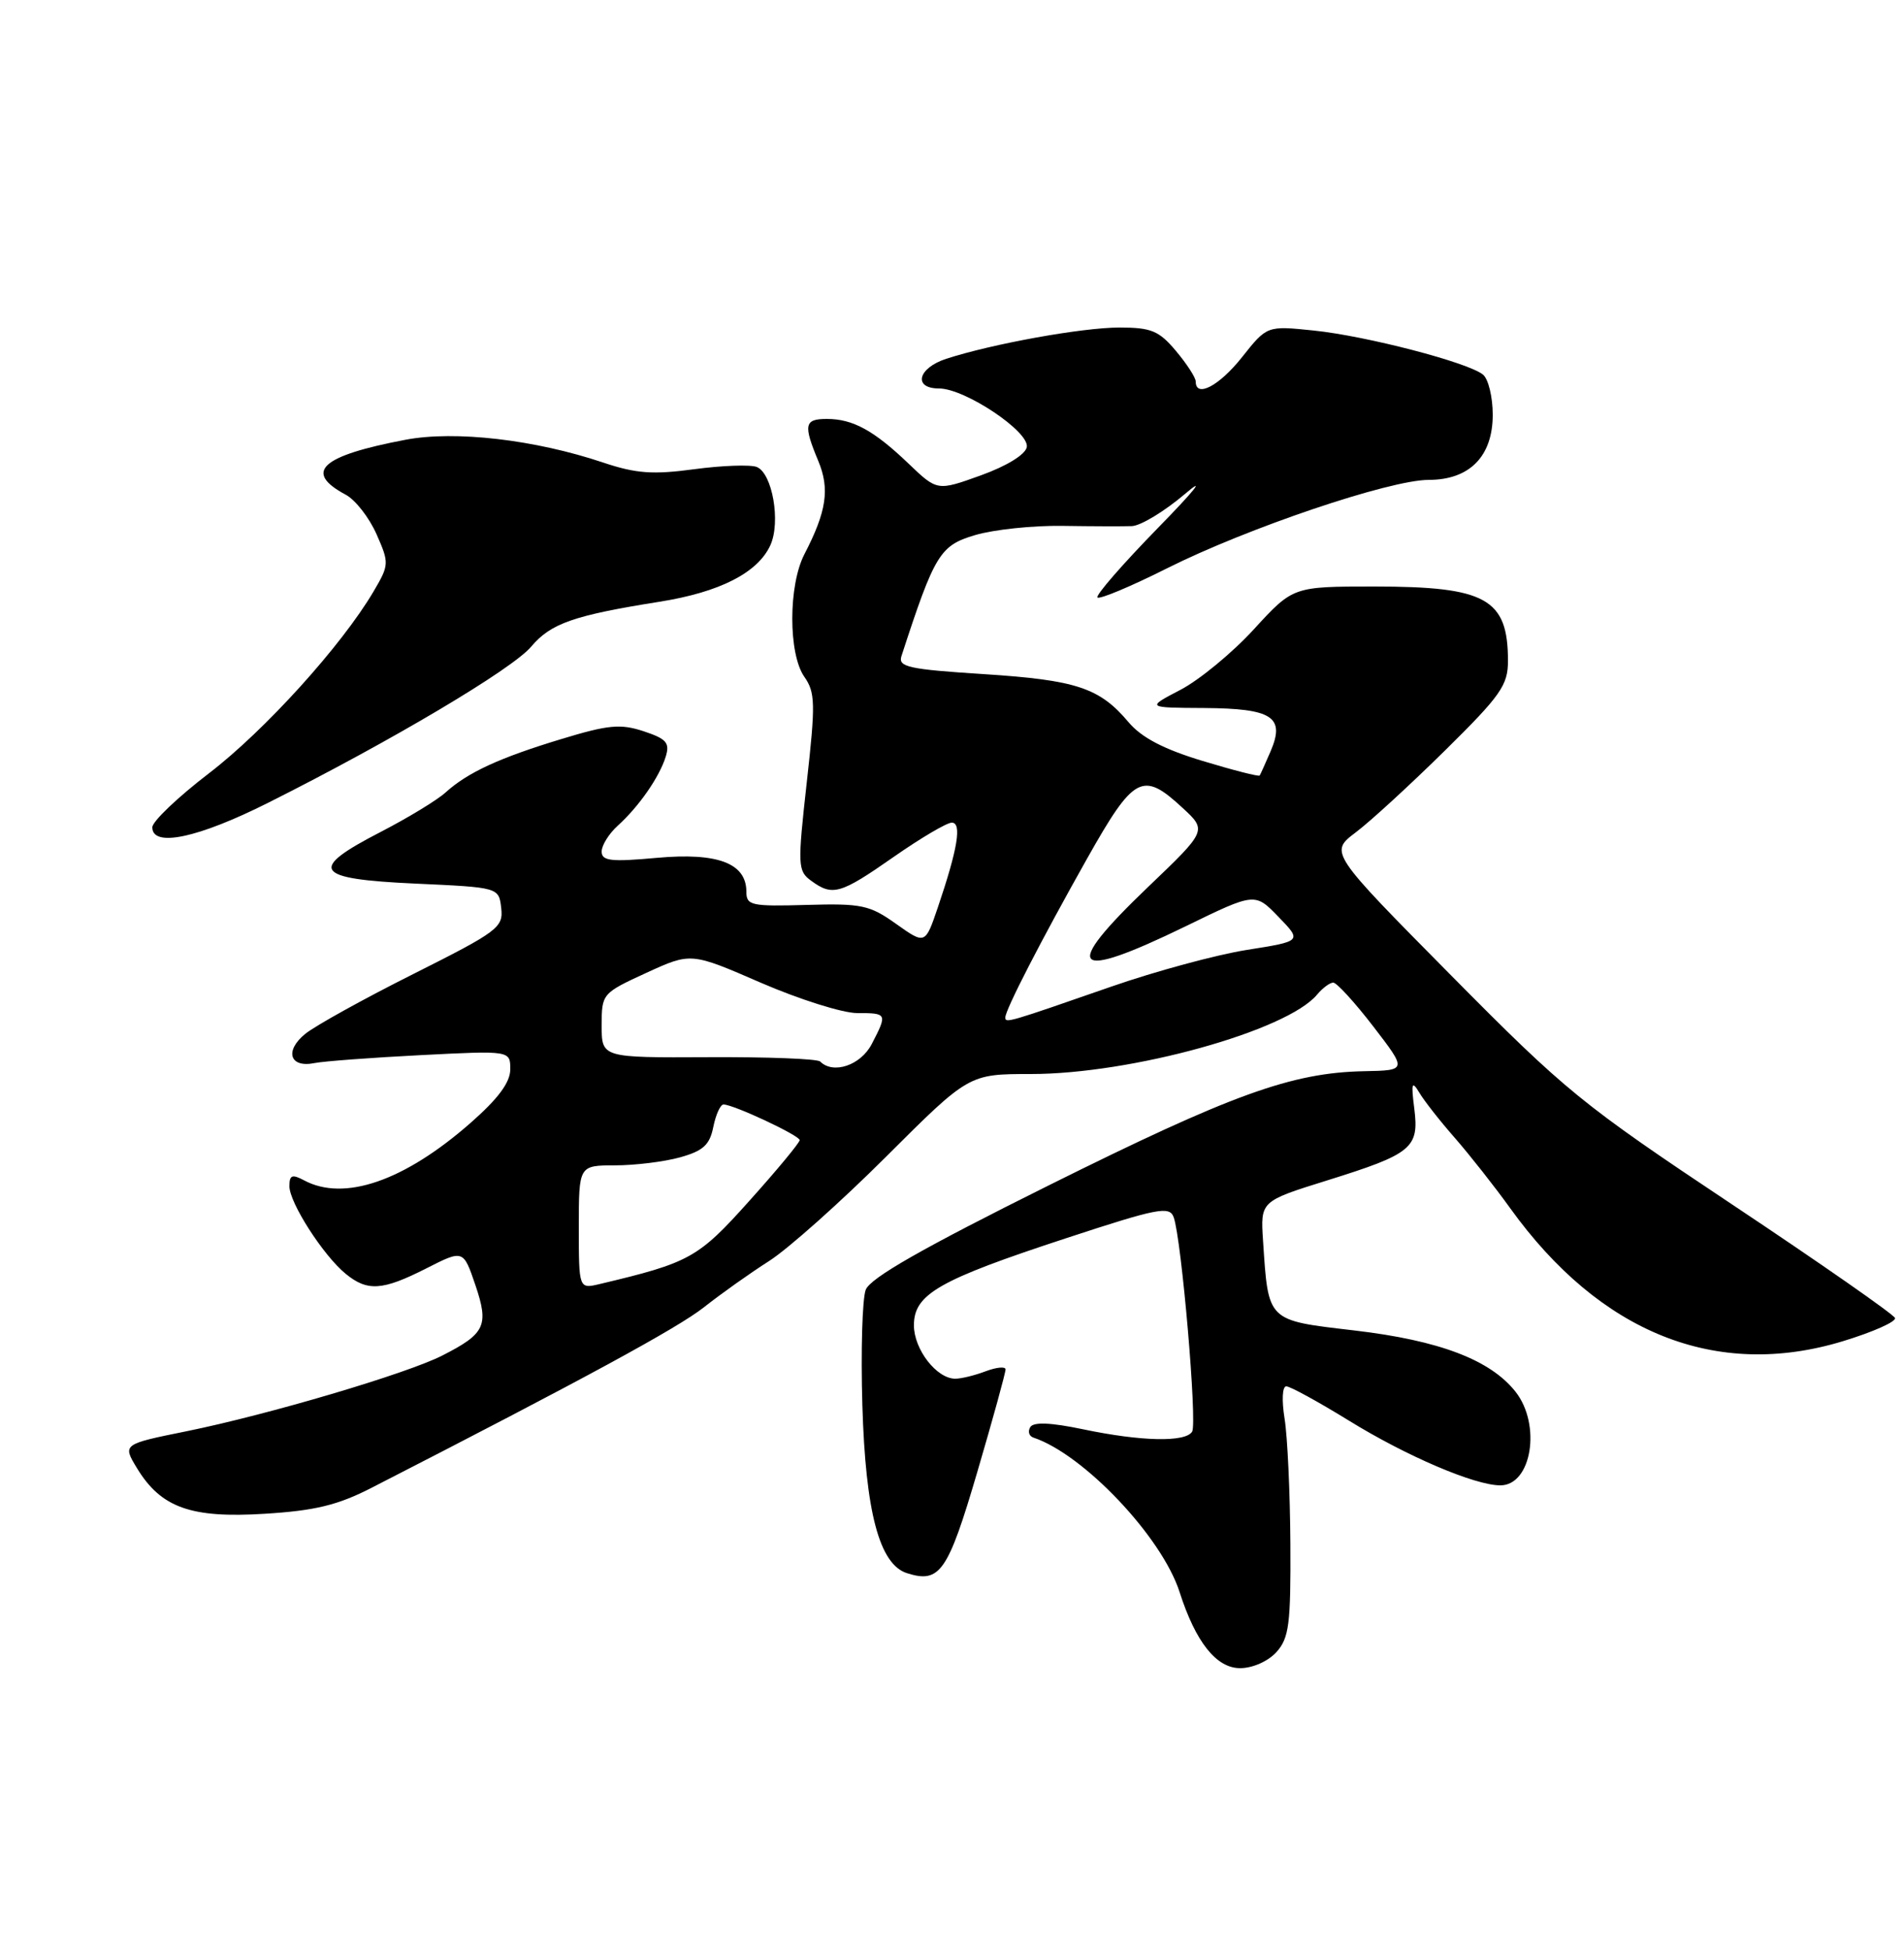 <?xml version="1.0" encoding="UTF-8" standalone="no"?>
<!DOCTYPE svg PUBLIC "-//W3C//DTD SVG 1.1//EN" "http://www.w3.org/Graphics/SVG/1.1/DTD/svg11.dtd" >
<svg xmlns="http://www.w3.org/2000/svg" xmlns:xlink="http://www.w3.org/1999/xlink" version="1.1" viewBox="0 0 250 256">
 <g >
 <path fill="currentColor"
d=" M 167.60 216.89 C 169.26 215.04 169.49 213.22 169.43 202.64 C 169.39 195.96 169.05 188.59 168.67 186.25 C 168.28 183.84 168.37 182.00 168.89 182.00 C 169.40 182.00 173.10 184.03 177.13 186.51 C 184.70 191.18 193.64 195.00 197.00 195.00 C 201.11 195.00 202.40 187.05 199.00 182.72 C 195.70 178.53 189.01 175.98 177.87 174.67 C 166.29 173.31 166.55 173.57 165.84 162.88 C 165.50 157.70 165.50 157.70 174.25 154.97 C 185.41 151.49 186.35 150.71 185.70 145.54 C 185.27 142.17 185.38 141.82 186.35 143.43 C 186.98 144.50 189.10 147.20 191.06 149.43 C 193.01 151.67 196.26 155.79 198.28 158.60 C 210.09 175.02 225.35 181.13 241.96 176.08 C 245.91 174.88 248.99 173.51 248.82 173.03 C 248.64 172.55 239.05 165.86 227.50 158.17 C 207.64 144.94 205.63 143.31 190.52 128.04 C 174.55 111.90 174.55 111.90 178.02 109.27 C 179.94 107.83 185.21 102.98 189.75 98.51 C 197.05 91.31 198.00 89.96 198.00 86.77 C 198.00 78.59 195.14 77.00 180.44 77.00 C 169.78 77.00 169.78 77.00 164.64 82.61 C 161.82 85.69 157.48 89.27 155.00 90.56 C 150.50 92.91 150.50 92.91 158.13 92.95 C 167.08 93.01 168.77 94.12 166.83 98.64 C 166.15 100.21 165.51 101.64 165.40 101.81 C 165.30 101.98 161.93 101.12 157.91 99.90 C 152.78 98.35 149.88 96.83 148.18 94.81 C 144.39 90.30 141.33 89.28 129.16 88.50 C 119.31 87.87 117.90 87.56 118.36 86.14 C 122.73 72.73 123.41 71.62 128.03 70.25 C 130.49 69.52 135.65 68.98 139.50 69.04 C 143.35 69.10 147.45 69.11 148.61 69.07 C 149.77 69.03 152.92 67.12 155.61 64.83 C 158.40 62.45 156.88 64.36 152.05 69.30 C 147.41 74.05 143.83 78.16 144.10 78.44 C 144.38 78.71 148.47 77.00 153.19 74.63 C 163.74 69.33 182.47 63.00 187.59 63.00 C 192.96 63.00 196.00 59.91 196.00 54.45 C 196.00 52.14 195.43 49.77 194.73 49.19 C 192.81 47.59 179.39 44.10 172.47 43.39 C 166.36 42.76 166.36 42.76 163.09 46.88 C 160.09 50.67 157.00 52.29 157.00 50.08 C 157.00 49.57 155.83 47.77 154.41 46.08 C 152.18 43.42 151.16 43.00 146.98 43.00 C 142.12 43.00 130.33 45.13 124.25 47.10 C 120.50 48.32 119.85 51.00 123.30 51.00 C 126.70 51.00 135.21 56.69 134.82 58.70 C 134.63 59.68 132.19 61.18 128.78 62.41 C 123.06 64.47 123.06 64.47 119.28 60.85 C 114.73 56.50 111.98 55.00 108.57 55.00 C 105.61 55.00 105.46 55.76 107.44 60.51 C 108.97 64.18 108.54 67.13 105.62 72.76 C 103.50 76.86 103.50 85.84 105.61 88.85 C 107.05 90.91 107.09 92.37 105.93 102.71 C 104.71 113.66 104.74 114.34 106.51 115.63 C 109.32 117.69 110.34 117.39 117.34 112.50 C 120.88 110.03 124.31 108.00 124.97 108.00 C 126.32 108.00 125.76 111.41 123.13 119.16 C 121.48 124.00 121.48 124.00 117.66 121.29 C 114.19 118.82 113.13 118.59 105.92 118.80 C 98.64 119.01 98.00 118.87 98.00 117.07 C 98.00 113.32 94.23 111.90 86.25 112.62 C 80.21 113.17 79.00 113.03 79.00 111.79 C 79.00 110.98 79.95 109.45 81.11 108.40 C 83.88 105.90 86.58 102.02 87.41 99.34 C 87.97 97.52 87.52 97.00 84.51 96.00 C 81.47 95.00 79.87 95.15 73.72 97.02 C 65.56 99.49 61.41 101.41 58.50 104.04 C 57.40 105.04 53.58 107.36 50.00 109.21 C 40.38 114.17 41.18 115.39 54.50 116.00 C 65.50 116.50 65.50 116.50 65.81 119.21 C 66.11 121.75 65.38 122.29 54.31 127.85 C 47.82 131.10 41.42 134.65 40.09 135.72 C 37.32 137.97 38.04 140.23 41.31 139.56 C 42.52 139.32 48.79 138.85 55.25 138.52 C 67.00 137.92 67.00 137.92 67.00 140.38 C 67.00 142.10 65.42 144.23 61.75 147.45 C 53.07 155.06 45.18 157.77 39.93 154.96 C 38.35 154.12 38.00 154.26 38.00 155.73 C 38.00 157.90 42.45 164.83 45.39 167.23 C 48.25 169.57 50.21 169.44 55.95 166.53 C 60.83 164.05 60.83 164.05 62.41 168.68 C 64.22 174.02 63.73 175.08 58.07 177.96 C 53.40 180.34 35.21 185.72 24.53 187.89 C 16.08 189.60 16.08 189.60 17.99 192.75 C 21.15 197.94 25.08 199.34 34.78 198.73 C 41.38 198.32 44.36 197.60 48.83 195.30 C 76.68 181.03 88.97 174.35 92.43 171.62 C 94.67 169.85 98.53 167.11 101.00 165.54 C 103.47 163.96 110.39 157.80 116.36 151.84 C 127.22 141.00 127.22 141.00 135.36 141.00 C 148.56 141.00 168.99 135.33 172.94 130.57 C 173.66 129.71 174.61 129.00 175.06 129.00 C 175.51 129.00 177.88 131.59 180.32 134.76 C 184.75 140.52 184.75 140.52 179.12 140.63 C 169.59 140.82 161.76 143.65 137.70 155.62 C 121.10 163.88 114.26 167.78 113.67 169.33 C 113.22 170.53 113.02 177.35 113.23 184.50 C 113.65 198.53 115.47 205.38 119.09 206.53 C 123.41 207.90 124.46 206.39 128.32 193.25 C 130.38 186.24 132.05 180.17 132.03 179.77 C 132.01 179.38 130.85 179.49 129.43 180.02 C 128.02 180.56 126.22 181.00 125.43 181.00 C 122.98 181.00 120.00 177.15 120.00 173.99 C 120.00 169.90 123.23 168.05 140.00 162.55 C 152.06 158.59 153.56 158.30 154.11 159.81 C 155.14 162.68 157.22 186.84 156.53 187.95 C 155.66 189.37 149.84 189.24 142.21 187.64 C 137.96 186.75 135.71 186.66 135.28 187.35 C 134.93 187.92 135.11 188.54 135.69 188.73 C 142.29 190.93 152.56 201.78 154.88 209.00 C 156.99 215.58 159.71 219.00 162.83 219.00 C 164.47 219.00 166.50 218.10 167.60 216.89 Z  M 35.23 105.38 C 51.39 97.27 67.25 87.85 69.74 84.90 C 72.31 81.85 75.31 80.79 86.59 79.00 C 94.51 77.74 99.49 75.20 101.15 71.58 C 102.54 68.52 101.41 62.10 99.35 61.30 C 98.50 60.98 94.81 61.11 91.15 61.60 C 85.73 62.33 83.53 62.17 79.24 60.74 C 70.24 57.71 59.76 56.50 53.26 57.73 C 42.12 59.84 39.81 61.96 45.40 64.95 C 46.66 65.62 48.47 67.95 49.43 70.11 C 51.12 73.94 51.11 74.15 49.03 77.68 C 44.83 84.79 34.77 95.90 27.45 101.51 C 23.35 104.65 20.00 107.84 20.00 108.61 C 20.00 111.29 26.00 110.02 35.23 105.38 Z  M 76.00 161.11 C 76.00 153.00 76.00 153.00 80.75 152.99 C 83.36 152.99 87.20 152.52 89.29 151.94 C 92.33 151.09 93.19 150.31 93.66 147.94 C 93.99 146.32 94.59 145.00 95.00 145.00 C 96.31 145.00 105.00 149.07 105.00 149.68 C 105.00 150.01 102.04 153.59 98.41 157.63 C 91.67 165.16 90.59 165.76 78.75 168.57 C 76.00 169.22 76.00 169.22 76.00 161.11 Z  M 107.69 139.36 C 107.34 139.00 100.74 138.75 93.02 138.79 C 79.00 138.86 79.00 138.86 79.00 134.64 C 79.00 130.46 79.06 130.39 84.86 127.72 C 90.73 125.03 90.73 125.03 99.91 129.02 C 104.97 131.21 110.65 133.00 112.55 133.00 C 116.50 133.00 116.53 133.07 114.47 137.05 C 113.03 139.85 109.41 141.08 107.69 139.36 Z  M 132.00 133.58 C 132.00 132.57 136.69 123.46 142.72 112.75 C 148.88 101.81 150.02 101.20 155.23 106.02 C 158.50 109.03 158.50 109.03 150.75 116.44 C 139.25 127.44 140.66 128.91 155.71 121.59 C 164.78 117.17 164.78 117.17 167.87 120.37 C 170.96 123.56 170.96 123.56 163.69 124.71 C 159.68 125.35 151.71 127.51 145.96 129.51 C 132.33 134.25 132.00 134.35 132.00 133.58 Z "/>
</g>
</svg>
